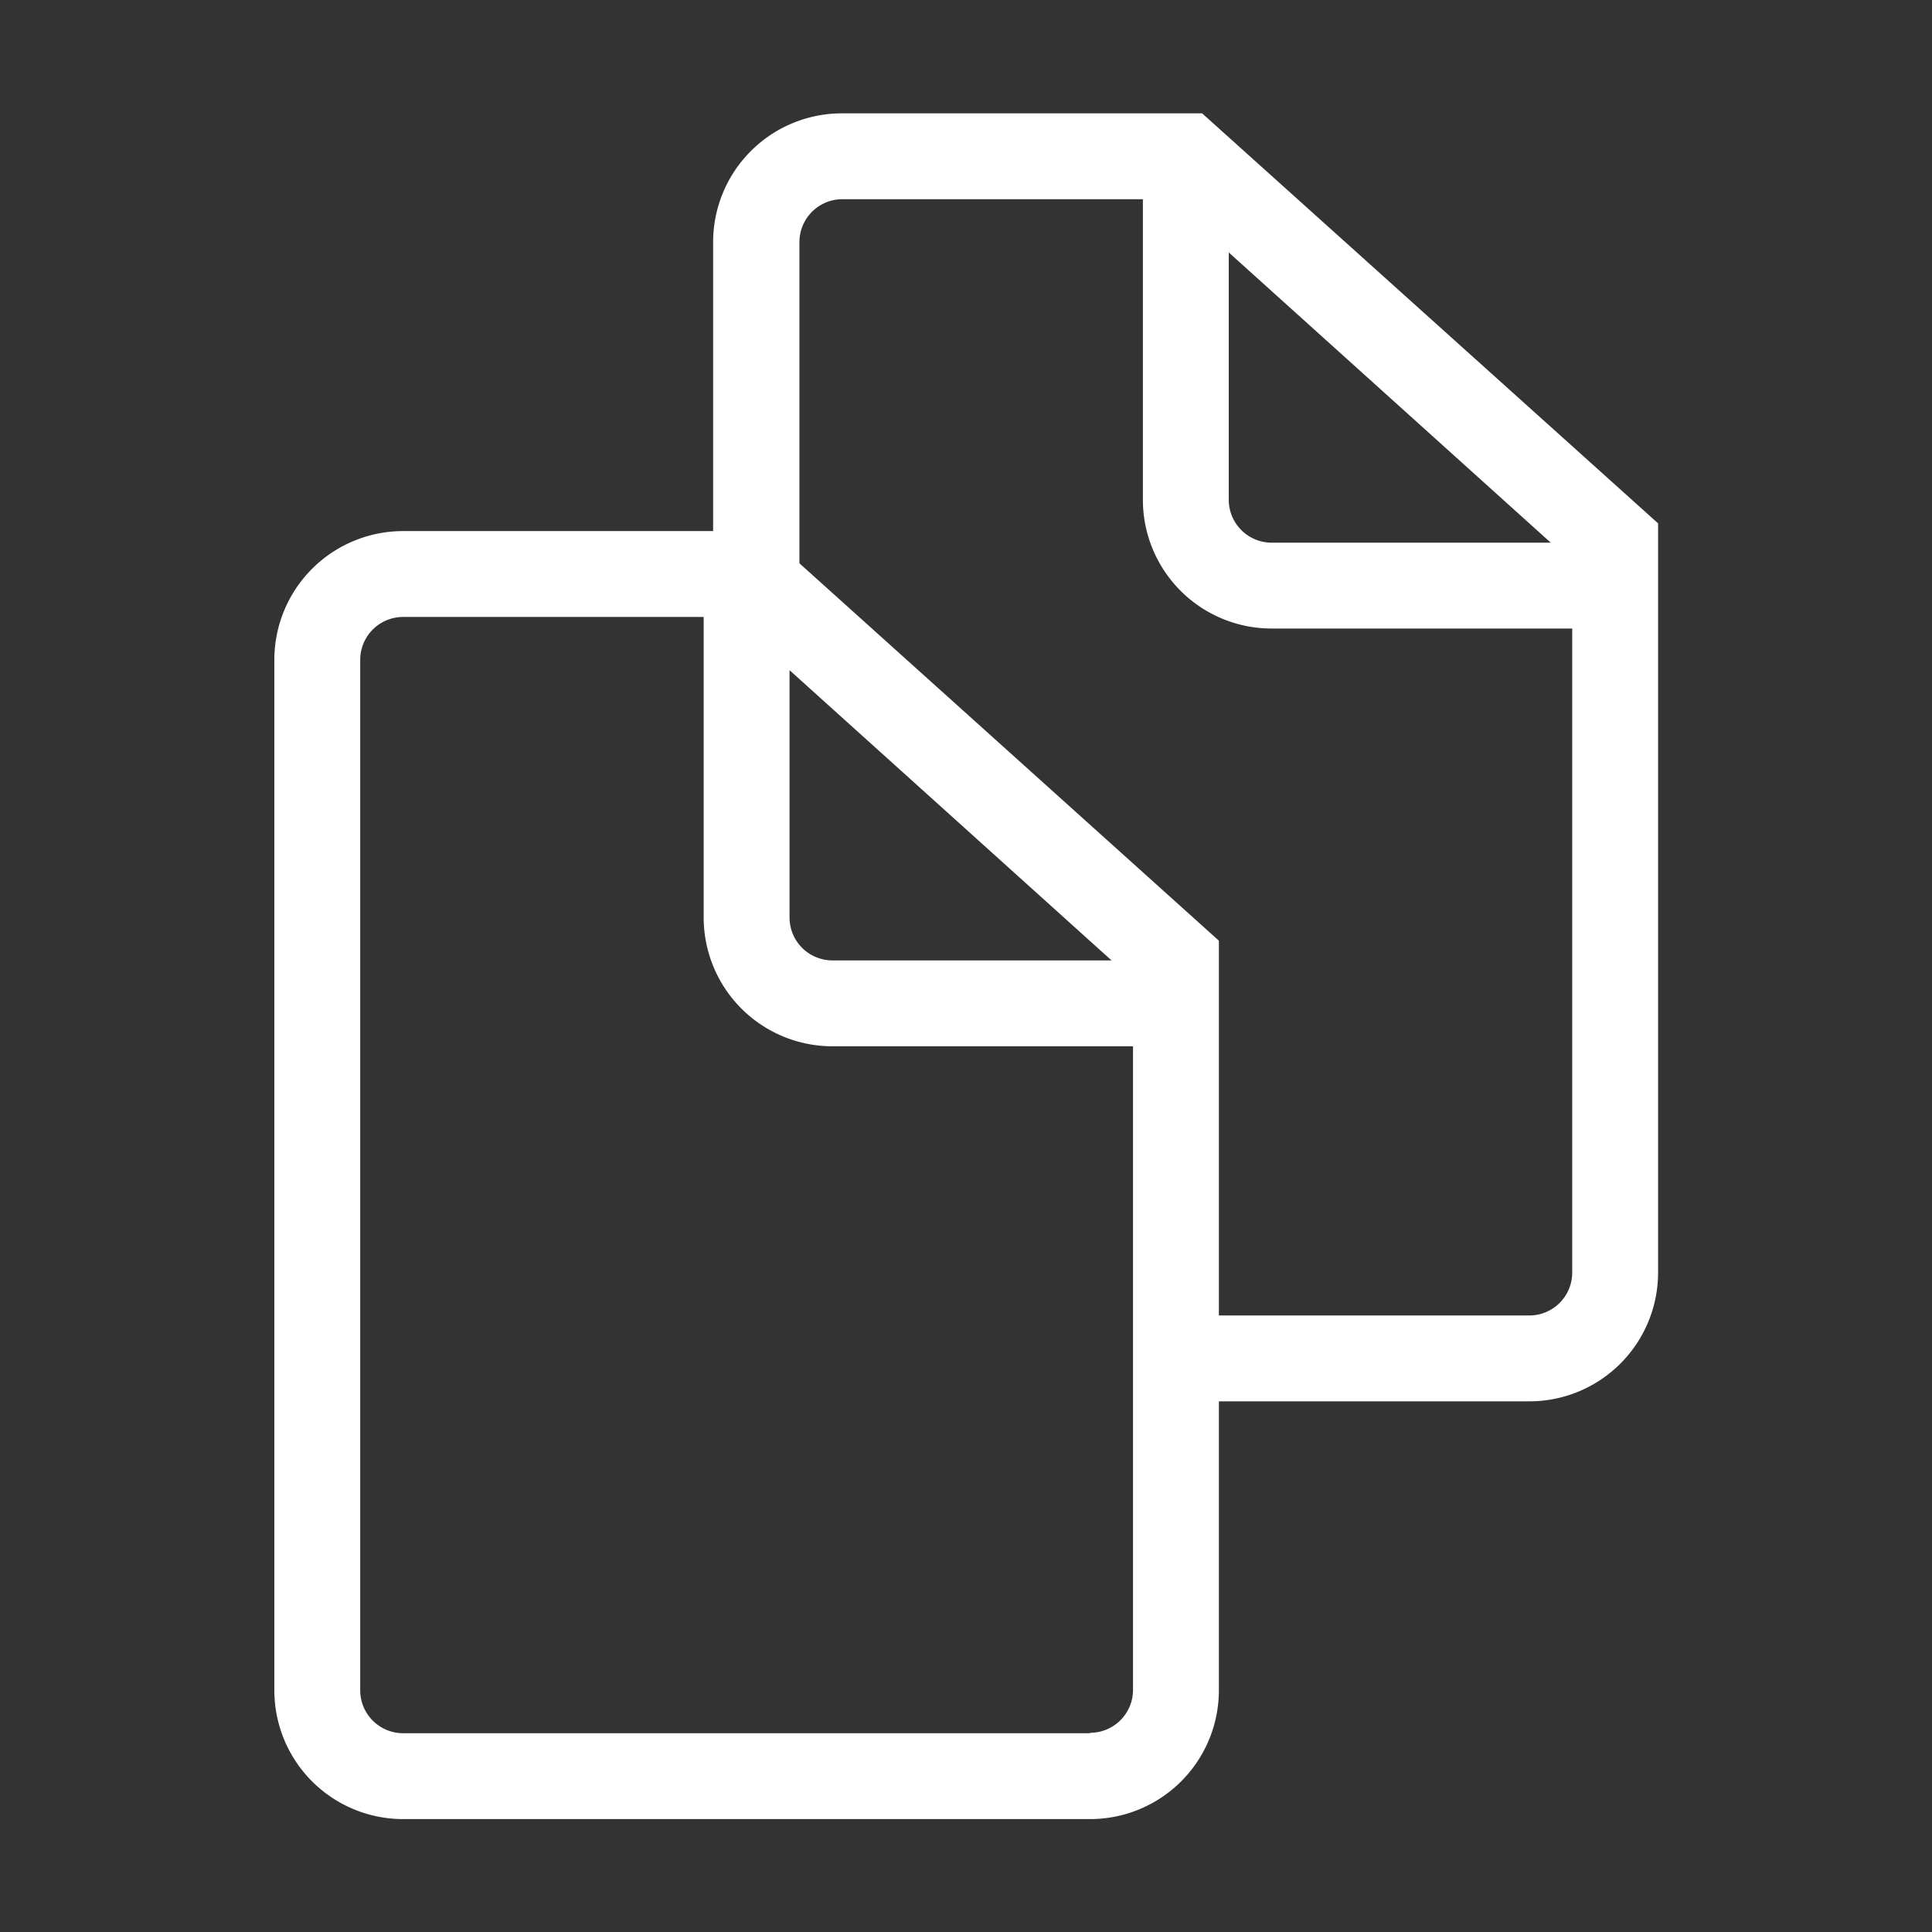 <svg xmlns="http://www.w3.org/2000/svg" viewBox="0 0 45 45"><rect x="0" y="0" width="45" height="45" fill="#333333" stroke="none"/><defs><style>.cls-1{fill:#fff;}</style></defs><title>Mesa de trabajo 34 copia 6</title><g id="above"><path class="cls-1" d="M28,2.64H19.61a3,3,0,0,0-3,3v6.73H9.39a3,3,0,0,0-3,3v24a3,3,0,0,0,3,3h16a3,3,0,0,0,3-3V32.64h7.23a3,3,0,0,0,3-3V12.19Zm.62,3.24,7.5,6.76h-6.5a1,1,0,0,1-1-1ZM18.39,15.61l7.5,6.76h-6.5a1,1,0,0,1-1-1Zm7,24.76h-16a1,1,0,0,1-1-1v-24a1,1,0,0,1,1-1h7v7a3,3,0,0,0,3,3h7v15A1,1,0,0,1,25.39,40.36Zm10.23-9.73H28.39V21.91l-9.77-8.79V5.64a1,1,0,0,1,1-1h7v7a3,3,0,0,0,3,3h7v15A1,1,0,0,1,35.61,30.64Z"/></g></svg>